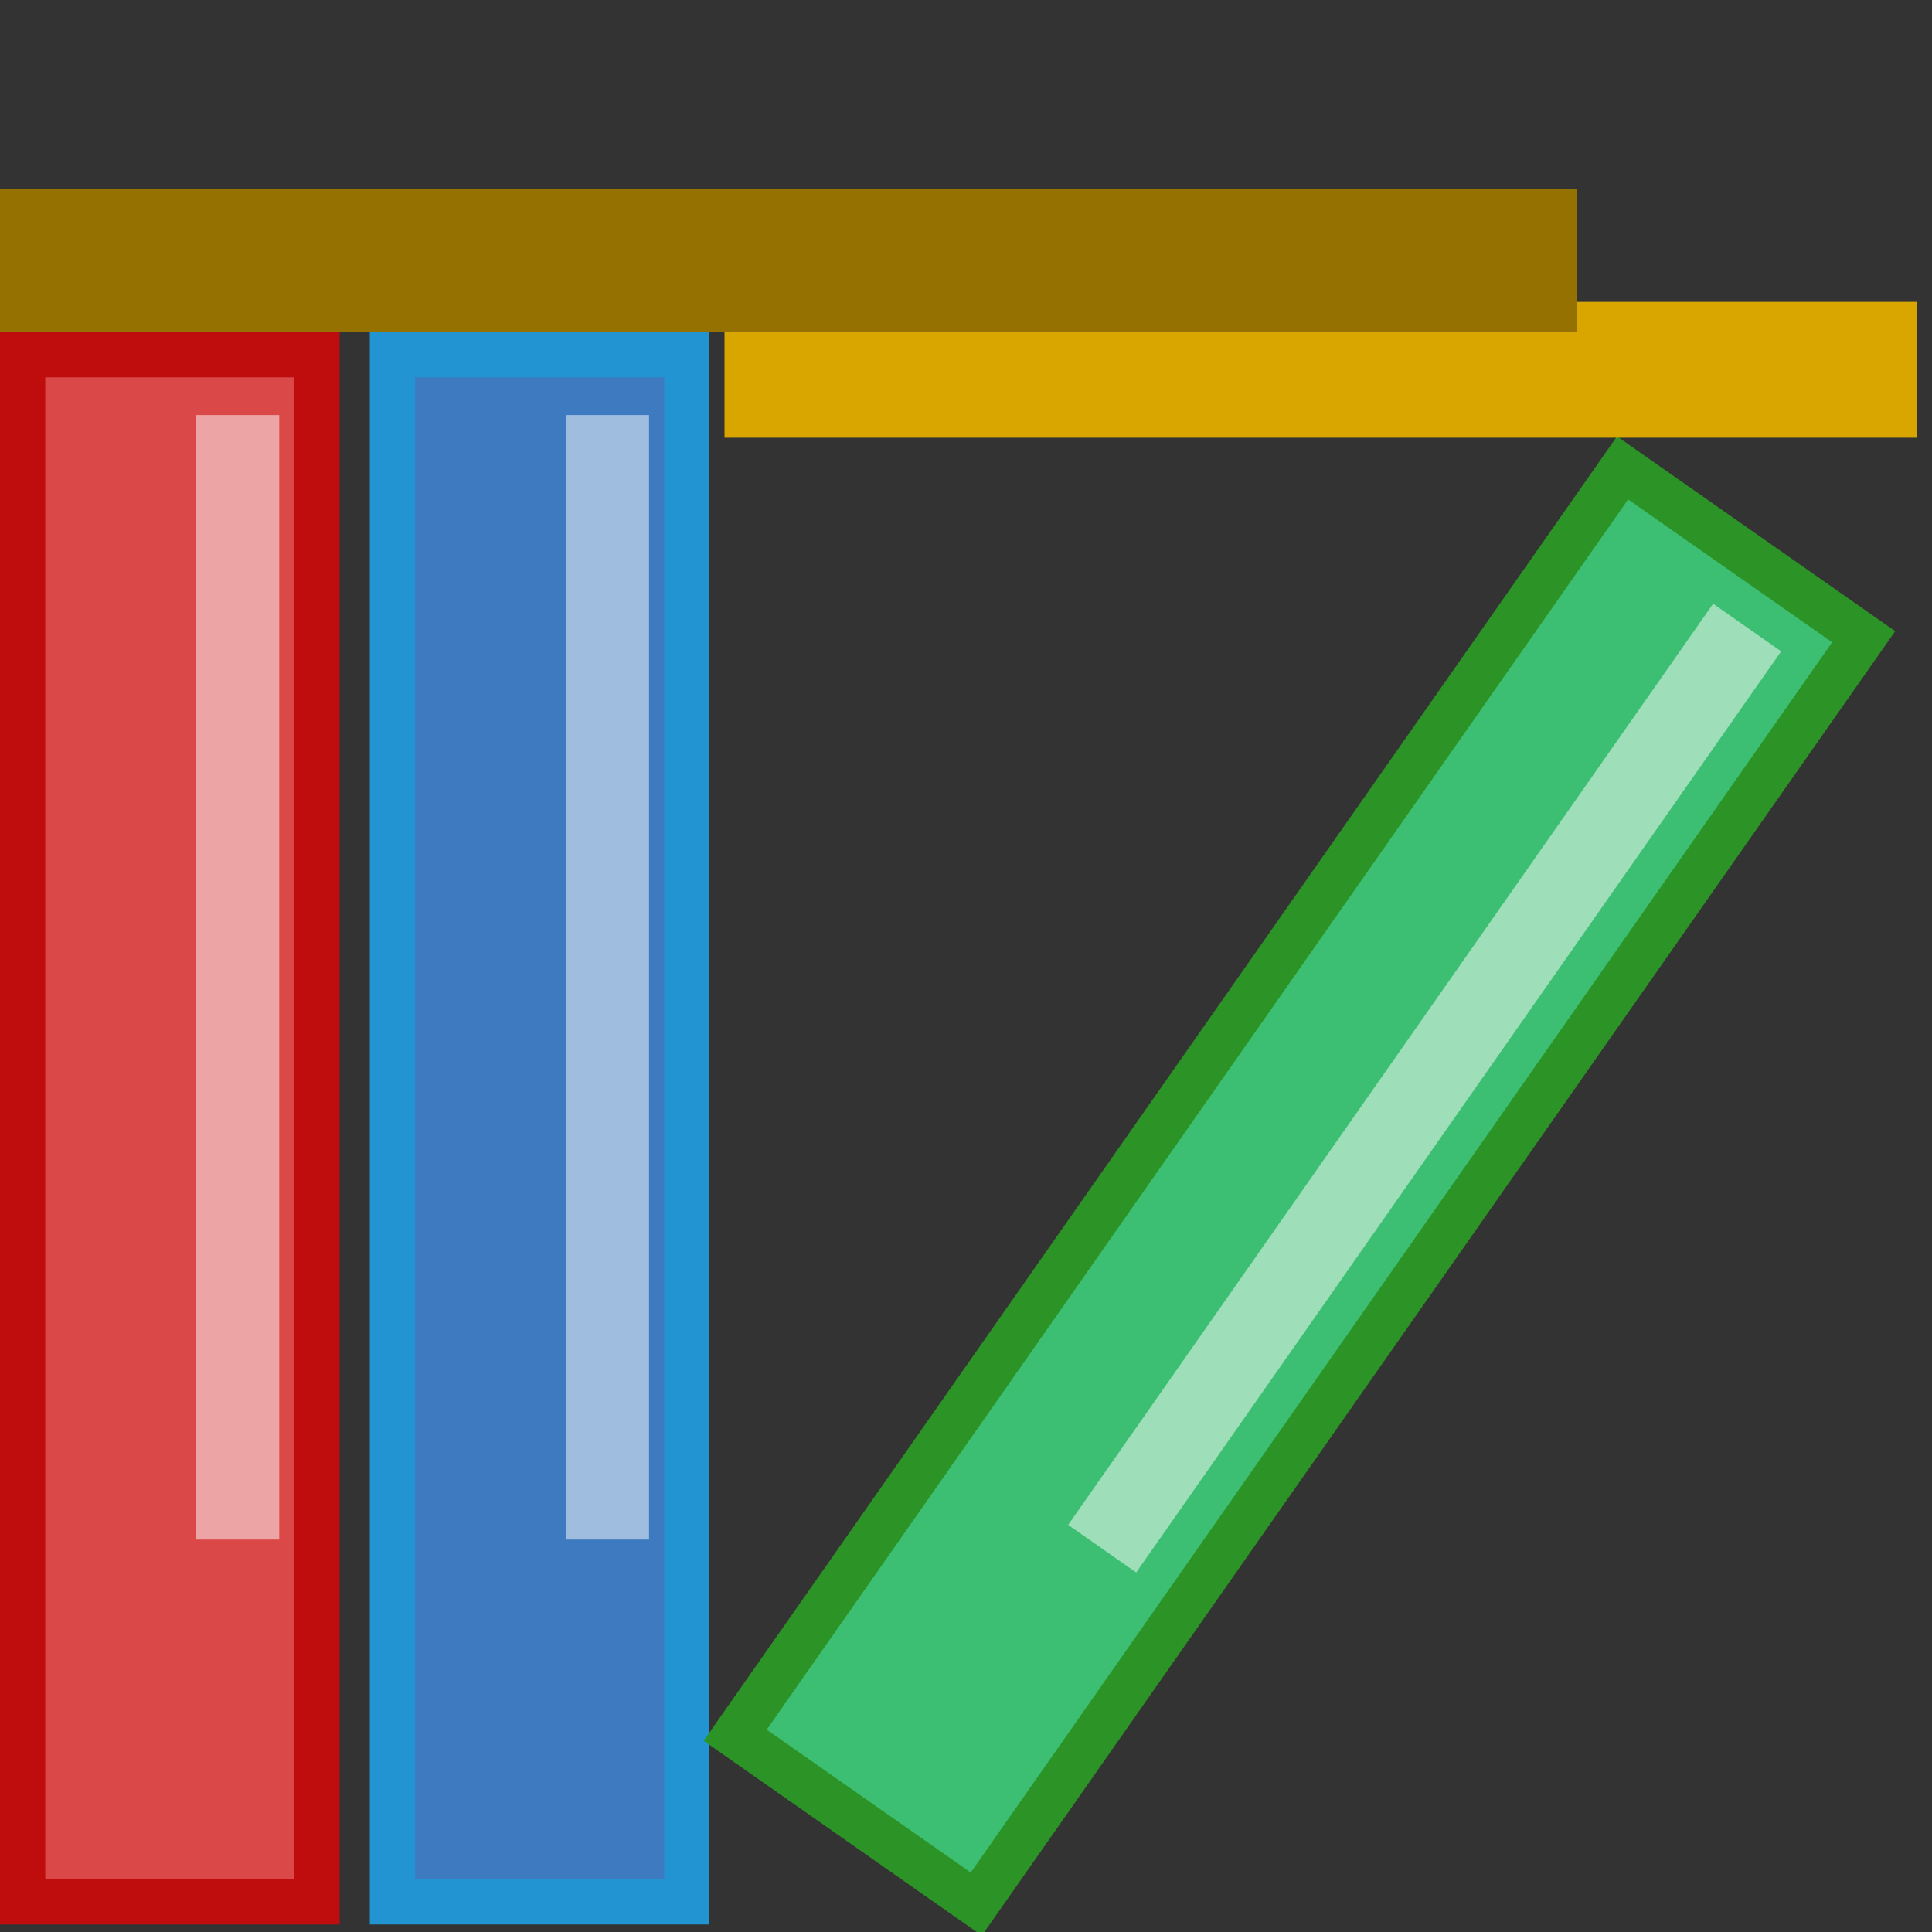 <svg xmlns="http://www.w3.org/2000/svg" xmlns:xlink="http://www.w3.org/1999/xlink" width="256" height="256" viewBox="0 0 256 256" fill="none">
<rect x="0" y="0" width="256" height="256" fill="#333333" stroke="none"/>
<g  clip-path="url(#clip-path-0_2)">
<rect x="3" y="47" width="39" height="205" stroke="rgba(191, 13, 13, 1)" stroke-width="6"      fill="#DB4848" >
</rect>
<rect x="26" y="55" width="11" height="149"   fill="#FFFFFF" fill-opacity="0.5">
</rect>
<rect x="52" y="47" width="39" height="205" stroke="rgba(33, 148, 209, 1)" stroke-width="6"      fill="#3D7ABF" >
</rect>
<rect x="75" y="55" width="11" height="149"   fill="#FFFFFF" fill-opacity="0.5">
</rect>
<rect x="215" y="62" width="39" height="205" transform="rotate(35 215 62)" stroke="rgba(44, 148, 38, 1)" stroke-width="6"      fill="#3DBF73" >
</rect>
<rect x="227" y="80" width="11" height="149" transform="rotate(35 227 80)"   fill="#FFFFFF" fill-opacity="0.5">
</rect>
<rect x="96" y="40" width="158" height="18"   fill="#D9A600" >
</rect>
<rect x="0" y="25" width="209" height="19"   fill="#947100" >
</rect>
</g>
<defs>
<clipPath id="clip-path-0_2">
<path d="M0 256L256 256L256 0L0 0L0 256Z" fill="white"/>
</clipPath>
</defs>
</svg>

